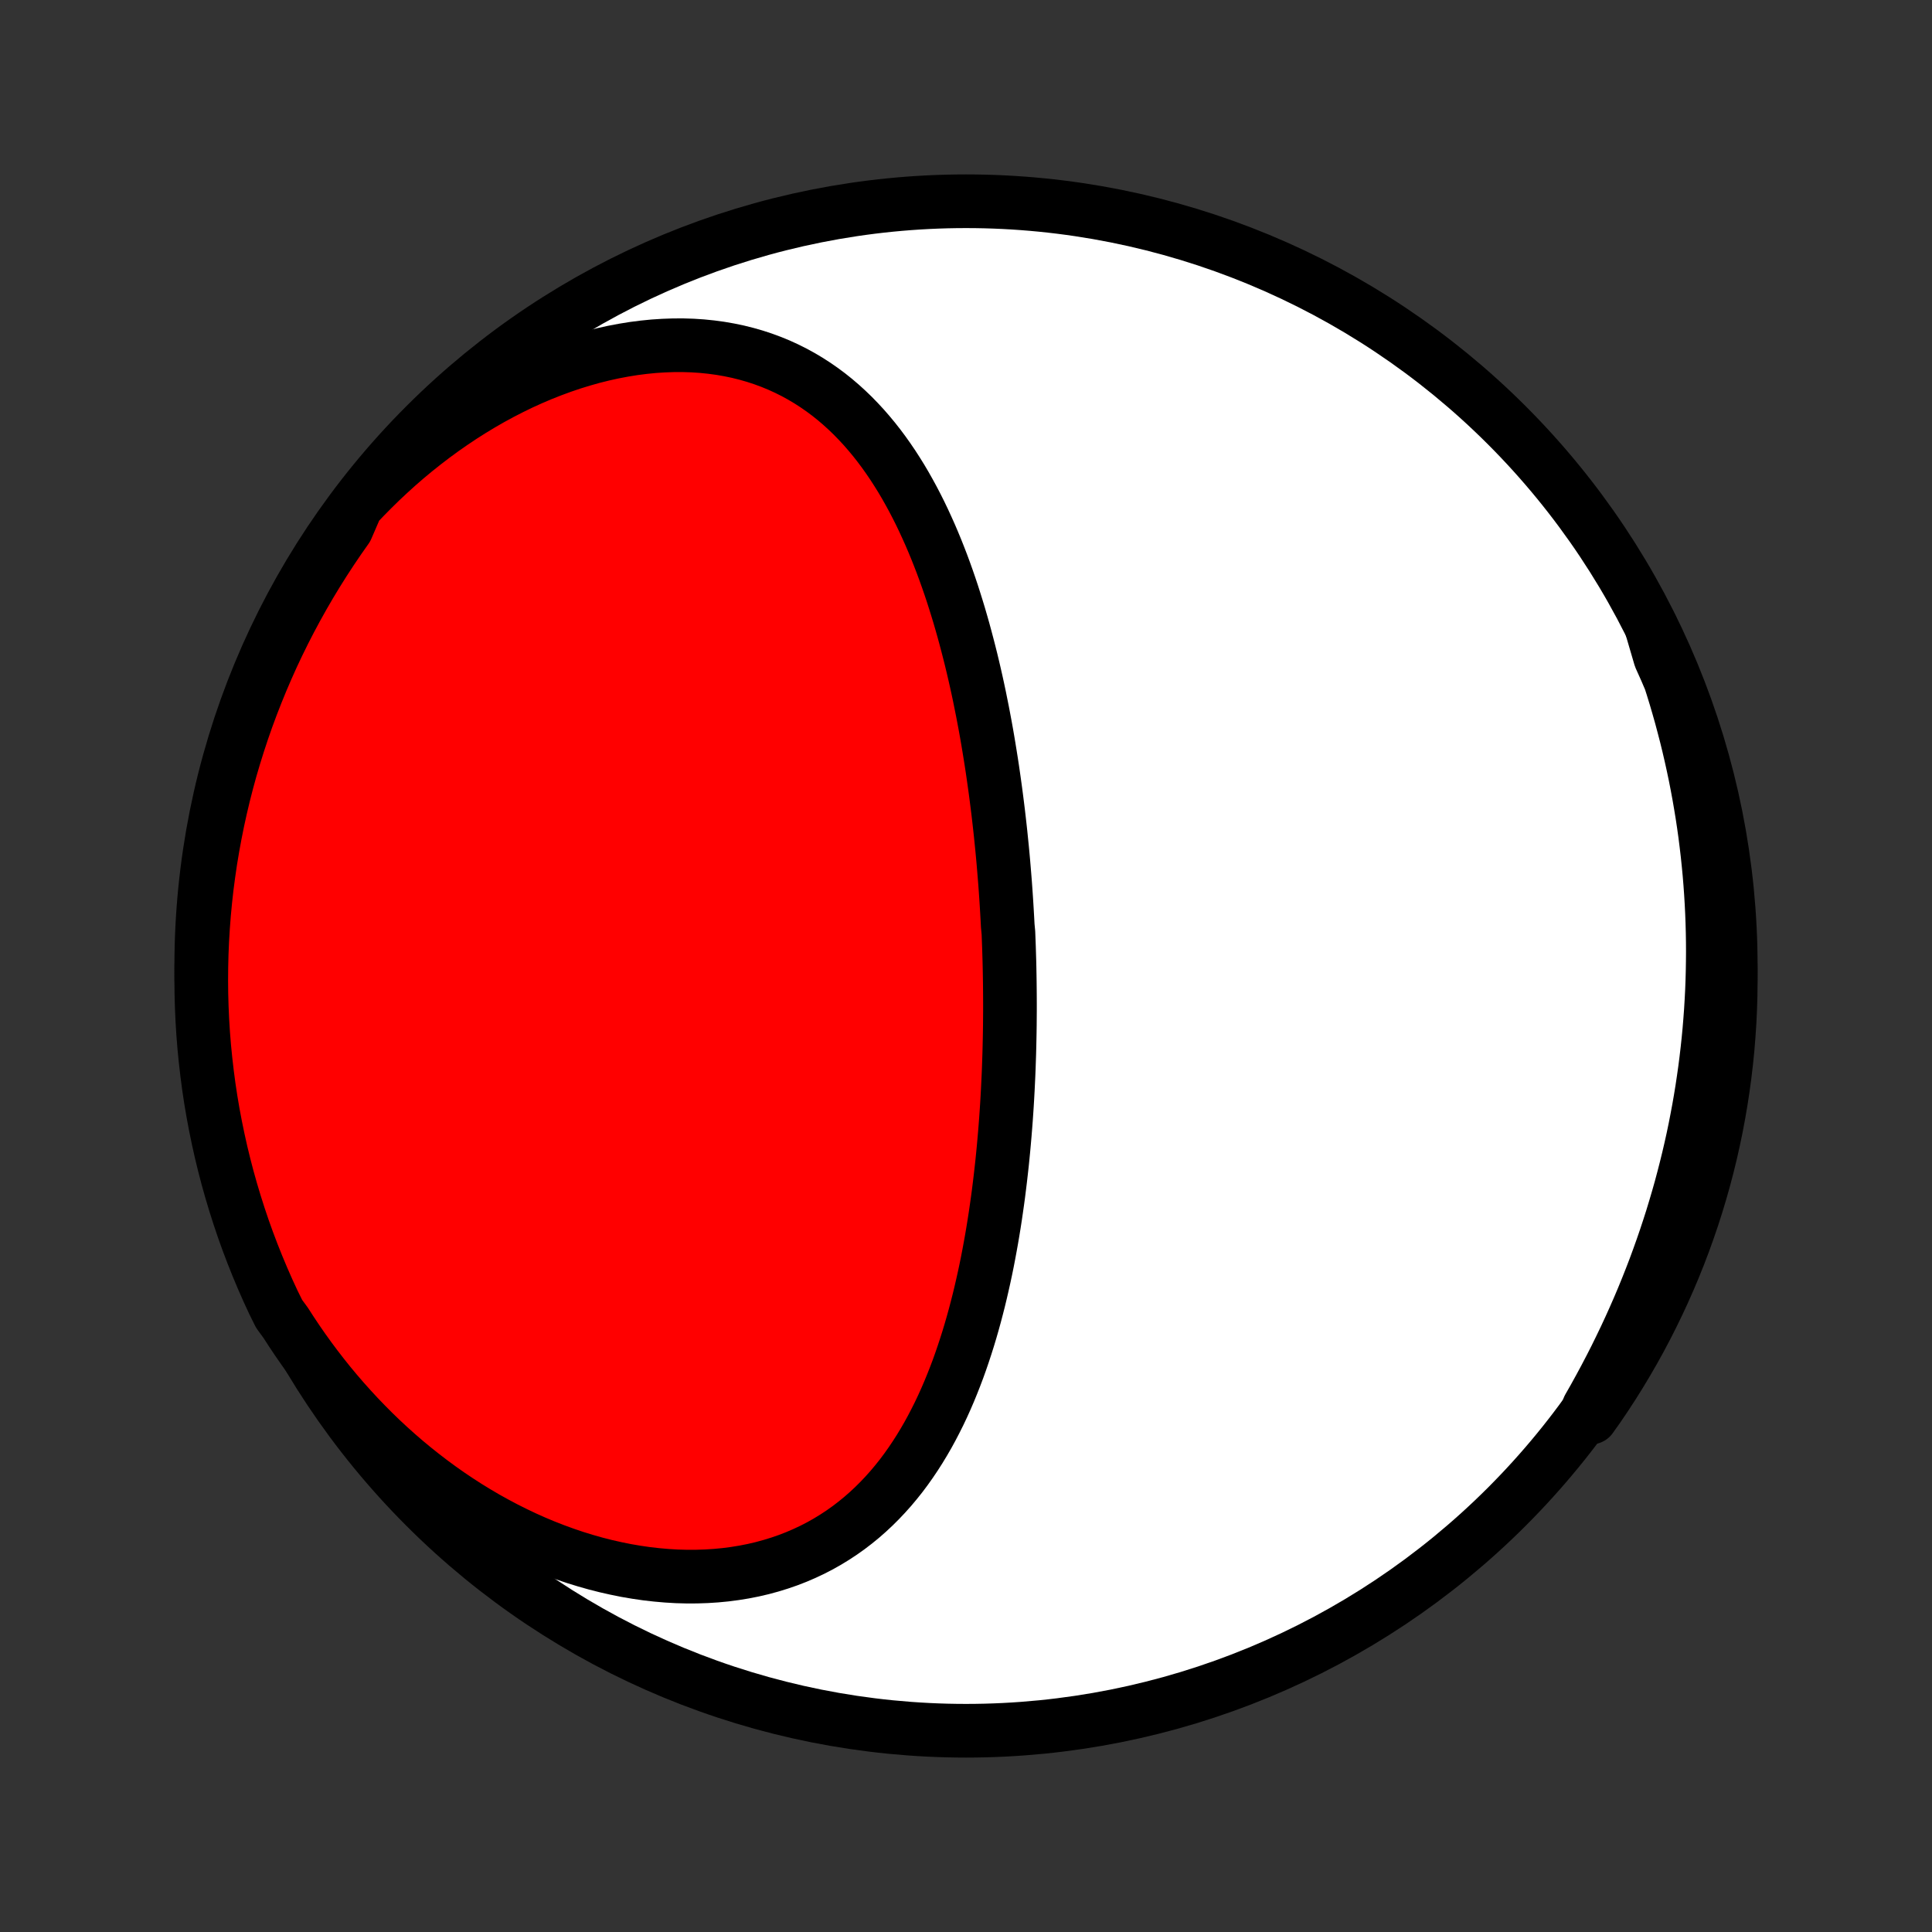 <?xml version="1.0" encoding="utf-8" standalone="no"?>
<!DOCTYPE svg PUBLIC "-//W3C//DTD SVG 1.1//EN"
  "http://www.w3.org/Graphics/SVG/1.1/DTD/svg11.dtd">
<!-- Created with matplotlib (http://matplotlib.org/) -->
<svg height="72pt" version="1.1" viewBox="0 0 72 72" width="72pt" xmlns="http://www.w3.org/2000/svg" xmlns:xlink="http://www.w3.org/1999/xlink">
 <rect x="0" y="0" width="72" height="72" fill="#333333" stroke="none"/>
 <defs>
  <style type="text/css">
*{stroke-linecap:butt;stroke-linejoin:round;}
  </style>
 </defs>
 <g id="figure_1">
  <g id="patch_1">
   <path d="
M0 72
L72 72
L72 0
L0 0
z
" style="fill:none;"/>
  </g>
  <g id="axes_1">
   <g id="PatchCollection_1">
    <defs>
     <path d="
M36 -7.5
C43.558 -7.5 50.808 -10.503 56.153 -15.848
C61.497 -21.192 64.5 -28.442 64.5 -36
C64.5 -43.558 61.497 -50.808 56.153 -56.153
C50.808 -61.497 43.558 -64.5 36 -64.5
C28.442 -64.5 21.192 -61.497 15.848 -56.153
C10.503 -50.808 7.5 -43.558 7.5 -36
C7.5 -28.442 10.503 -21.192 15.848 -15.848
C21.192 -10.503 28.442 -7.5 36 -7.5
z
" id="C0_0_a811fe30f3"/>
     <path d="
M13.283 -53.156
L13.578 -53.467
L13.88 -53.773
L14.187 -54.074
L14.501 -54.368
L14.82 -54.657
L15.145 -54.939
L15.476 -55.214
L15.813 -55.482
L16.154 -55.743
L16.501 -55.997
L16.852 -56.242
L17.208 -56.48
L17.568 -56.709
L17.932 -56.929
L18.299 -57.14
L18.67 -57.342
L19.044 -57.534
L19.42 -57.717
L19.799 -57.889
L20.179 -58.051
L20.561 -58.202
L20.944 -58.343
L21.327 -58.473
L21.711 -58.591
L22.094 -58.699
L22.476 -58.794
L22.857 -58.878
L23.237 -58.95
L23.614 -59.011
L23.989 -59.059
L24.36 -59.096
L24.729 -59.12
L25.093 -59.133
L25.453 -59.134
L25.808 -59.123
L26.159 -59.1
L26.503 -59.065
L26.843 -59.019
L27.176 -58.961
L27.503 -58.893
L27.823 -58.813
L28.137 -58.723
L28.444 -58.622
L28.744 -58.511
L29.036 -58.391
L29.322 -58.26
L29.6 -58.121
L29.871 -57.972
L30.135 -57.815
L30.391 -57.65
L30.64 -57.477
L30.882 -57.297
L31.117 -57.109
L31.345 -56.914
L31.566 -56.713
L31.781 -56.506
L31.988 -56.293
L32.19 -56.075
L32.385 -55.851
L32.574 -55.623
L32.757 -55.39
L32.934 -55.153
L33.105 -54.912
L33.271 -54.668
L33.431 -54.42
L33.587 -54.169
L33.737 -53.915
L33.882 -53.658
L34.023 -53.399
L34.159 -53.138
L34.291 -52.875
L34.418 -52.61
L34.541 -52.343
L34.661 -52.075
L34.776 -51.806
L34.888 -51.536
L34.996 -51.264
L35.101 -50.992
L35.202 -50.719
L35.3 -50.445
L35.395 -50.171
L35.487 -49.896
L35.575 -49.621
L35.661 -49.346
L35.745 -49.07
L35.825 -48.795
L35.903 -48.52
L35.978 -48.244
L36.051 -47.969
L36.122 -47.694
L36.191 -47.419
L36.257 -47.144
L36.321 -46.87
L36.383 -46.596
L36.443 -46.322
L36.501 -46.049
L36.556 -45.776
L36.611 -45.503
L36.663 -45.231
L36.714 -44.959
L36.763 -44.688
L36.81 -44.417
L36.855 -44.147
L36.899 -43.877
L36.942 -43.607
L36.983 -43.338
L37.022 -43.069
L37.06 -42.801
L37.097 -42.533
L37.132 -42.266
L37.166 -41.999
L37.199 -41.732
L37.23 -41.466
L37.26 -41.2
L37.289 -40.935
L37.316 -40.669
L37.343 -40.404
L37.368 -40.139
L37.392 -39.875
L37.414 -39.611
L37.436 -39.346
L37.457 -39.082
L37.476 -38.818
L37.494 -38.555
L37.511 -38.291
L37.527 -38.027
L37.542 -37.764
L37.556 -37.5
L37.581 -37.236
L37.591 -36.973
L37.601 -36.709
L37.609 -36.445
L37.617 -36.181
L37.623 -35.917
L37.628 -35.653
L37.632 -35.388
L37.635 -35.123
L37.637 -34.858
L37.638 -34.593
L37.638 -34.327
L37.636 -34.061
L37.634 -33.794
L37.63 -33.527
L37.625 -33.26
L37.619 -32.992
L37.612 -32.724
L37.603 -32.455
L37.594 -32.186
L37.583 -31.916
L37.57 -31.646
L37.557 -31.375
L37.542 -31.103
L37.526 -30.831
L37.508 -30.558
L37.489 -30.285
L37.468 -30.01
L37.446 -29.736
L37.422 -29.46
L37.397 -29.184
L37.37 -28.907
L37.342 -28.63
L37.311 -28.352
L37.279 -28.073
L37.245 -27.793
L37.21 -27.513
L37.172 -27.232
L37.132 -26.951
L37.091 -26.669
L37.047 -26.386
L37.001 -26.103
L36.953 -25.82
L36.902 -25.536
L36.849 -25.251
L36.794 -24.966
L36.736 -24.681
L36.675 -24.396
L36.611 -24.11
L36.545 -23.824
L36.476 -23.538
L36.403 -23.252
L36.328 -22.967
L36.249 -22.681
L36.167 -22.396
L36.081 -22.111
L35.991 -21.827
L35.898 -21.544
L35.801 -21.261
L35.7 -20.979
L35.594 -20.699
L35.484 -20.42
L35.37 -20.142
L35.251 -19.866
L35.127 -19.591
L34.998 -19.319
L34.863 -19.049
L34.724 -18.782
L34.579 -18.517
L34.428 -18.256
L34.271 -17.997
L34.108 -17.742
L33.939 -17.491
L33.764 -17.244
L33.582 -17.001
L33.393 -16.764
L33.197 -16.53
L32.994 -16.303
L32.784 -16.081
L32.567 -15.865
L32.342 -15.655
L32.11 -15.452
L31.87 -15.256
L31.623 -15.067
L31.368 -14.886
L31.105 -14.713
L30.835 -14.548
L30.557 -14.391
L30.271 -14.244
L29.978 -14.106
L29.678 -13.977
L29.371 -13.858
L29.056 -13.749
L28.735 -13.65
L28.408 -13.561
L28.074 -13.483
L27.735 -13.416
L27.39 -13.36
L27.039 -13.314
L26.684 -13.28
L26.325 -13.257
L25.961 -13.245
L25.594 -13.244
L25.223 -13.254
L24.85 -13.276
L24.474 -13.309
L24.097 -13.352
L23.718 -13.407
L23.337 -13.472
L22.956 -13.549
L22.575 -13.635
L22.194 -13.732
L21.814 -13.84
L21.434 -13.957
L21.056 -14.085
L20.679 -14.222
L20.305 -14.368
L19.932 -14.524
L19.562 -14.689
L19.196 -14.863
L18.832 -15.045
L18.472 -15.236
L18.115 -15.434
L17.763 -15.641
L17.414 -15.855
L17.07 -16.077
L16.731 -16.305
L16.396 -16.541
L16.067 -16.783
L15.742 -17.032
L15.422 -17.287
L15.108 -17.547
L14.799 -17.814
L14.496 -18.086
L14.198 -18.363
L13.906 -18.646
L13.62 -18.934
L13.339 -19.226
L13.065 -19.523
L12.796 -19.824
L12.533 -20.129
L12.276 -20.438
L12.026 -20.751
L11.781 -21.068
L11.542 -21.388
L11.31 -21.711
L11.083 -22.038
L10.863 -22.367
L10.648 -22.7
L10.403 -23.035
L10.188 -23.469
L9.981 -23.917
L9.782 -24.37
L9.591 -24.826
L9.408 -25.285
L9.233 -25.747
L9.066 -26.213
L8.908 -26.682
L8.758 -27.153
L8.616 -27.627
L8.482 -28.104
L8.357 -28.583
L8.24 -29.064
L8.132 -29.548
L8.032 -30.033
L7.94 -30.521
L7.857 -31.01
L7.783 -31.5
L7.718 -31.992
L7.661 -32.485
L7.612 -32.979
L7.572 -33.474
L7.541 -33.97
L7.519 -34.466
L7.505 -34.963
L7.5 -35.461
L7.504 -35.958
L7.516 -36.455
L7.537 -36.953
L7.567 -37.45
L7.605 -37.946
L7.652 -38.442
L7.707 -38.937
L7.772 -39.431
L7.844 -39.925
L7.926 -40.417
L8.016 -40.908
L8.114 -41.397
L8.221 -41.884
L8.336 -42.37
L8.46 -42.854
L8.592 -43.336
L8.733 -43.815
L8.882 -44.292
L9.039 -44.767
L9.204 -45.239
L9.378 -45.708
L9.56 -46.174
L9.749 -46.637
L9.947 -47.097
L10.152 -47.554
L10.366 -48.007
L10.587 -48.456
L10.816 -48.901
L11.053 -49.343
L11.297 -49.78
L11.549 -50.214
L11.808 -50.642
L12.075 -51.067
L12.349 -51.487
L12.63 -51.902
L12.918 -52.312
z
" id="C0_1_31ed5ee563"/>
     <path d="
M61.544 -48.619
L61.687 -48.25
L61.824 -47.881
L61.956 -47.512
L62.083 -47.143
L62.205 -46.775
L62.323 -46.406
L62.436 -46.038
L62.544 -45.67
L62.648 -45.303
L62.746 -44.935
L62.841 -44.568
L62.931 -44.2
L63.016 -43.834
L63.097 -43.467
L63.174 -43.1
L63.246 -42.734
L63.314 -42.368
L63.377 -42.002
L63.437 -41.637
L63.492 -41.271
L63.543 -40.906
L63.589 -40.541
L63.632 -40.176
L63.67 -39.811
L63.705 -39.446
L63.735 -39.081
L63.761 -38.717
L63.783 -38.352
L63.801 -37.987
L63.815 -37.623
L63.825 -37.258
L63.831 -36.894
L63.833 -36.529
L63.83 -36.164
L63.824 -35.799
L63.814 -35.434
L63.8 -35.069
L63.781 -34.704
L63.759 -34.339
L63.732 -33.973
L63.702 -33.607
L63.667 -33.241
L63.628 -32.875
L63.585 -32.508
L63.538 -32.142
L63.486 -31.775
L63.431 -31.407
L63.371 -31.04
L63.307 -30.672
L63.238 -30.304
L63.166 -29.935
L63.089 -29.566
L63.007 -29.197
L62.921 -28.828
L62.83 -28.458
L62.735 -28.088
L62.636 -27.717
L62.531 -27.346
L62.422 -26.976
L62.309 -26.604
L62.19 -26.233
L62.067 -25.861
L61.939 -25.489
L61.806 -25.117
L61.669 -24.744
L61.526 -24.372
L61.378 -23.999
L61.226 -23.627
L61.068 -23.254
L60.905 -22.882
L60.737 -22.509
L60.564 -22.137
L60.385 -21.765
L60.202 -21.393
L60.013 -21.022
L59.819 -20.651
L59.619 -20.28
L59.415 -19.91
L59.205 -19.541
L59.288 -19.172
L59.571 -19.571
L59.847 -19.98
L60.116 -20.393
L60.377 -20.812
L60.631 -21.235
L60.878 -21.663
L61.117 -22.095
L61.348 -22.531
L61.571 -22.971
L61.787 -23.416
L61.995 -23.864
L62.195 -24.316
L62.387 -24.771
L62.571 -25.23
L62.747 -25.692
L62.914 -26.158
L63.074 -26.626
L63.225 -27.097
L63.368 -27.571
L63.503 -28.047
L63.629 -28.526
L63.747 -29.007
L63.856 -29.491
L63.957 -29.976
L64.049 -30.463
L64.133 -30.952
L64.208 -31.442
L64.275 -31.934
L64.333 -32.427
L64.383 -32.921
L64.423 -33.416
L64.456 -33.911
L64.479 -34.408
L64.494 -34.905
L64.5 -35.402
L64.497 -35.899
L64.486 -36.397
L64.466 -36.894
L64.437 -37.391
L64.4 -37.887
L64.354 -38.383
L64.3 -38.879
L64.237 -39.373
L64.165 -39.867
L64.084 -40.359
L63.995 -40.85
L63.898 -41.339
L63.792 -41.827
L63.678 -42.313
L63.555 -42.797
L63.424 -43.279
L63.284 -43.759
L63.136 -44.236
L62.98 -44.711
L62.816 -45.183
L62.643 -45.653
L62.462 -46.119
L62.274 -46.583
L62.077 -47.043
L61.872 -47.5
z
" id="C0_2_8127044b5c"/>
    </defs>
    <g clip-path="url(#p1bffca34e9)">
     <use style="fill:#ffffff;stroke:#000000;stroke-width:2.0;" x="0.0" xlink:href="#C0_0_a811fe30f3" y="72.0"/>
    </g>
    <g clip-path="url(#p1bffca34e9)">
     <use style="fill:#ff0000;stroke:#000000;stroke-width:2.0;" x="0.0" xlink:href="#C0_1_31ed5ee563" y="72.0"/>
    </g>
    <g clip-path="url(#p1bffca34e9)">
     <use style="fill:#ff0000;stroke:#000000;stroke-width:2.0;" x="0.0" xlink:href="#C0_2_8127044b5c" y="72.0"/>
    </g>
   </g>
  </g>
 </g>
 <defs>
  <clipPath id="p1bffca34e9">
   <rect height="72.0" width="72.0" x="0.0" y="0.0"/>
  </clipPath>
 </defs>
</svg>
